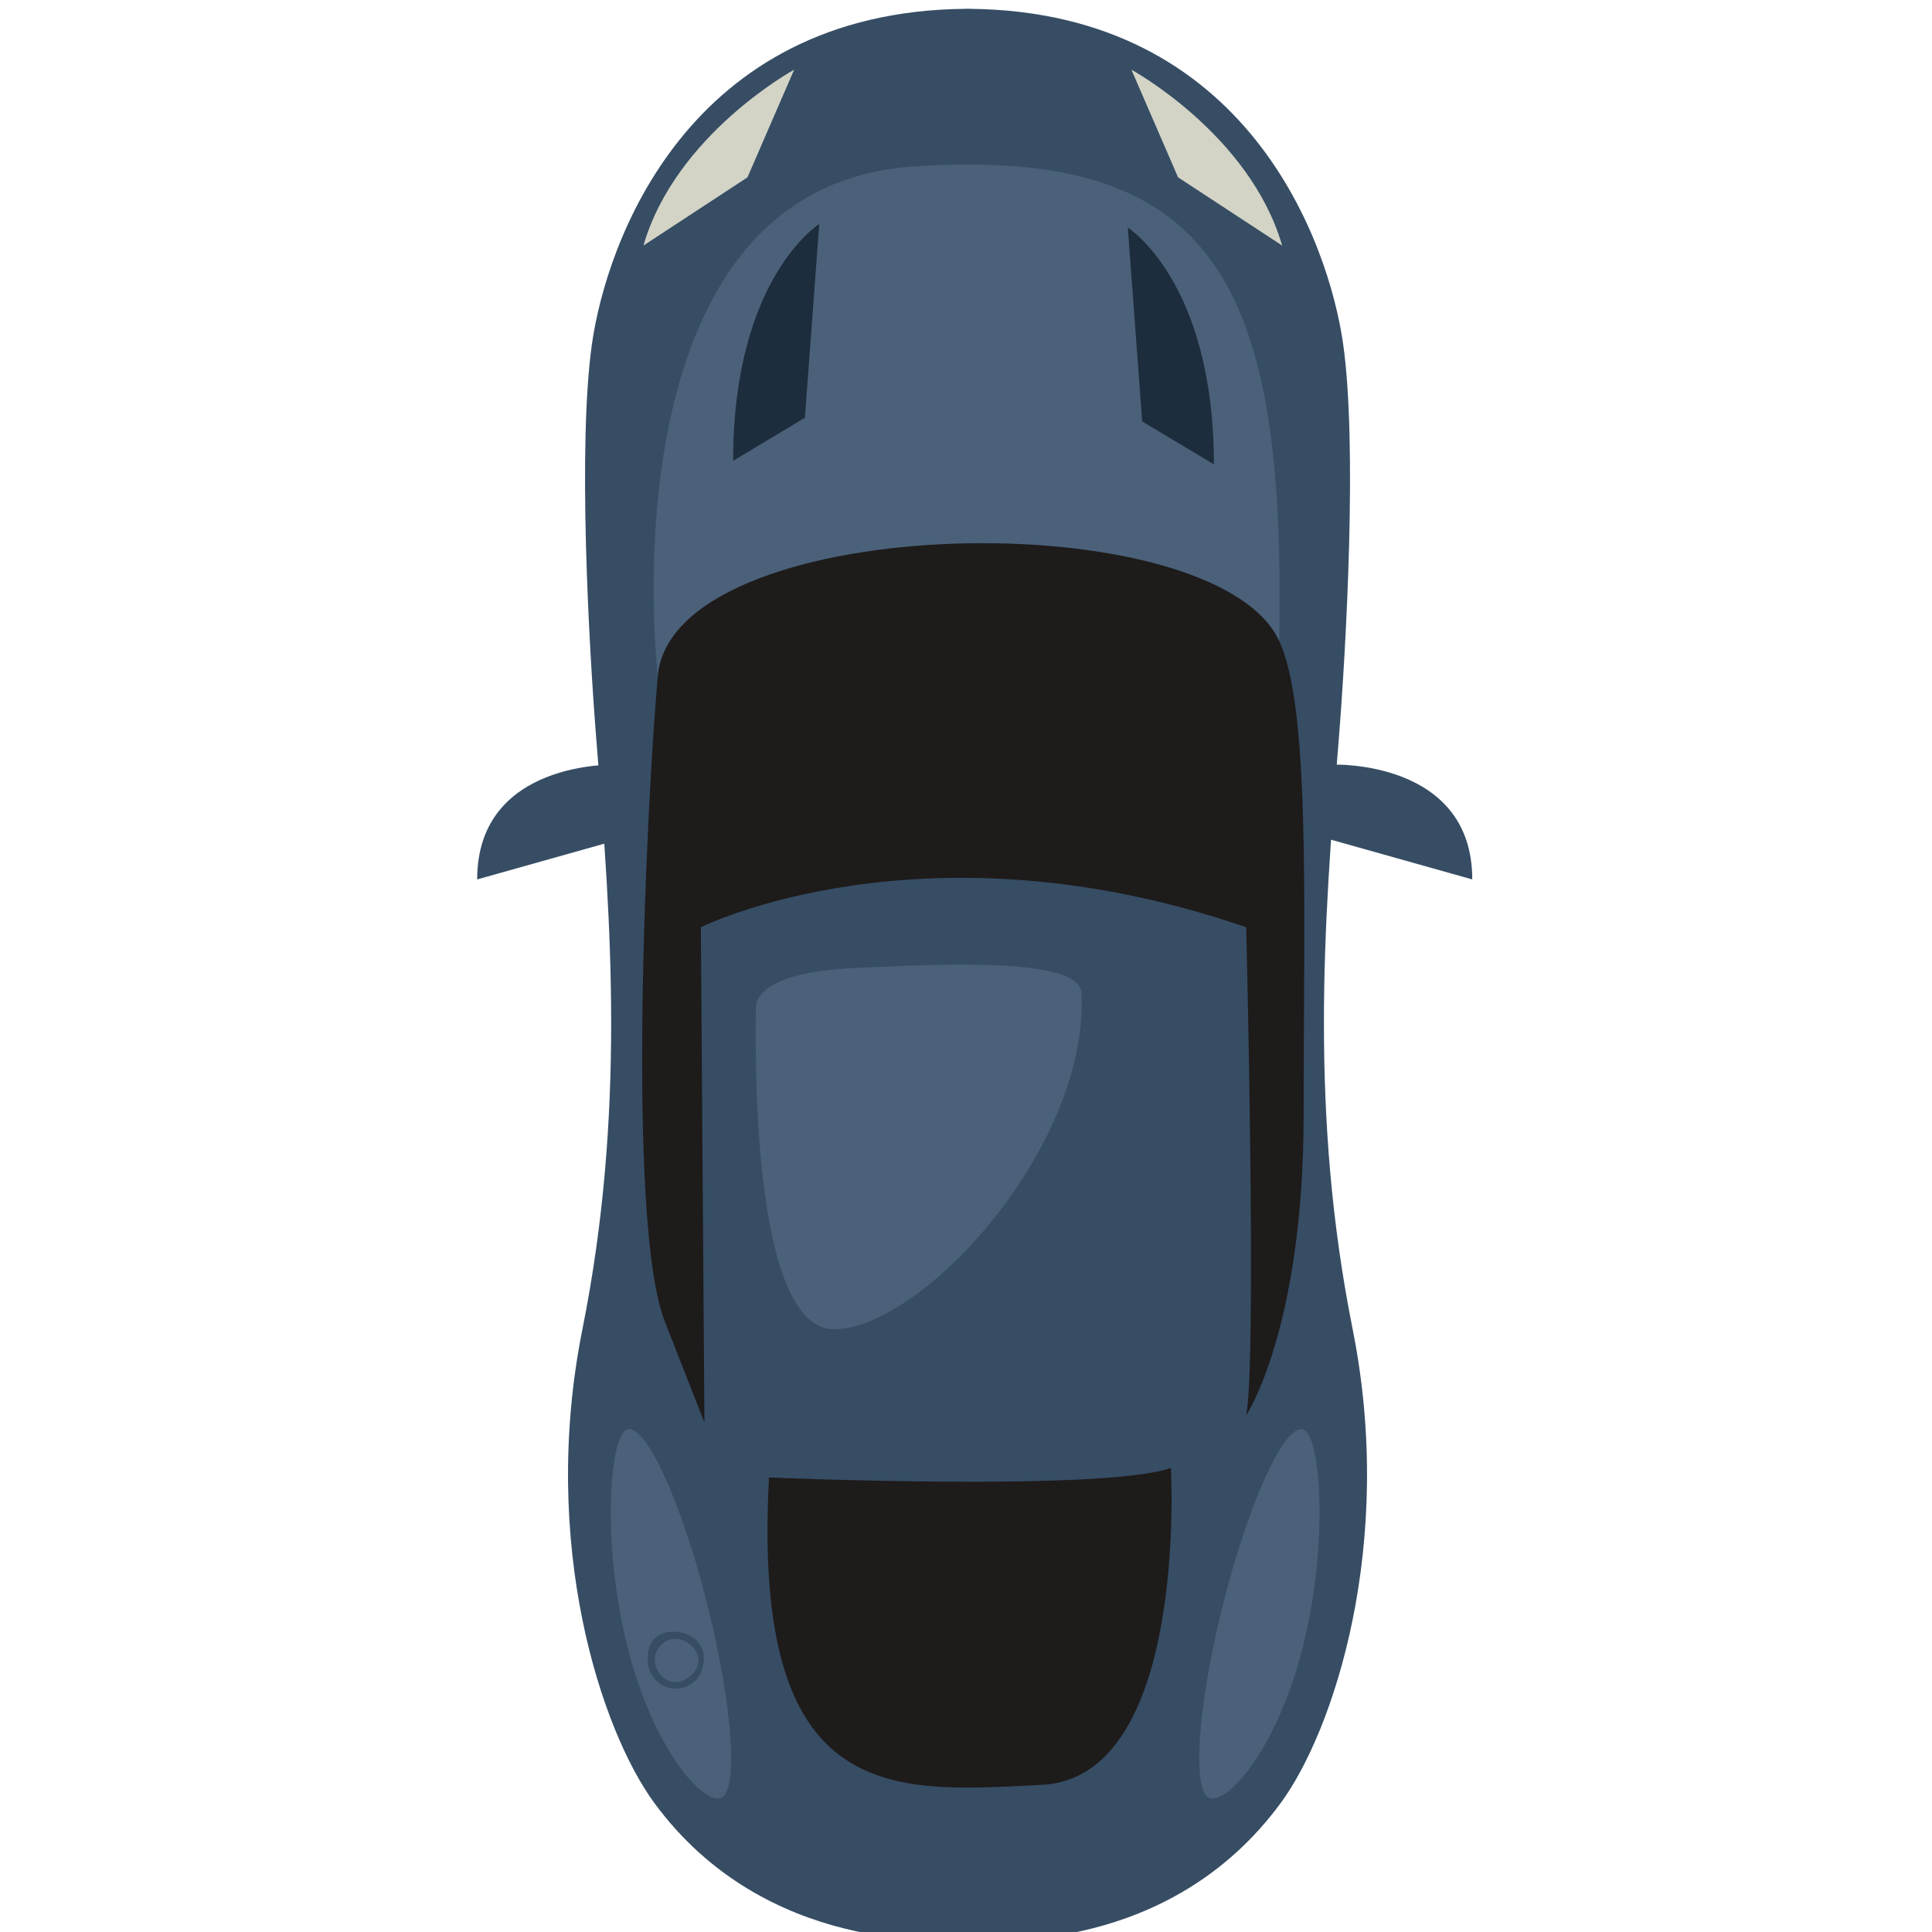 <?xml version="1.0" encoding="UTF-8"?>
<svg id="Layer_1" data-name="Layer 1" xmlns="http://www.w3.org/2000/svg" xmlns:xlink="http://www.w3.org/1999/xlink" viewBox="0 0 342.33 664.65" width="50" height="50">
  <defs>
    <style>
      .cls-1 {
        fill: #364d64;
      }

      .cls-2 {
        filter: url(#drop-shadow-1);
      }

      .cls-3 {
        fill: #1e1b1b;
      }

      .cls-4 {
        fill: #4a6179;
      }

      .cls-5 {
        fill: #1e2d3d;
      }

      .cls-6 {
        fill: #d3d4c6;
      }
    </style>
    <filter id="drop-shadow-1" x="-3.03" y="-3.15" width="354.48" height="676.8" filterUnits="userSpaceOnUse">
      <feOffset dx="3" dy="3"/>
      <feGaussianBlur result="blur" stdDeviation="2"/>
      <feFlood flood-color="#000" flood-opacity=".3"/>
      <feComposite in2="blur" operator="in"/>
      <feComposite in="SourceGraphic"/>
    </filter>
  </defs>
  <g class="cls-2">
    <path class="cls-1" d="M301.18,454.26c-14.82-74.06-9.88-139.9-4.94-200.8,2.8-34.45,6.58-103.69,1.65-138.25C292.98,80.85,265.26.98,169.53.04v-.04c-.28,0-.55.02-.84.02s-.55-.02-.83-.02v.04C72.12.98,44.41,80.85,39.5,115.21c-4.93,34.57-1.15,103.8,1.65,138.25,4.94,60.9,9.88,126.74-4.94,200.8-14.82,74.06,6.58,138.25,24.69,162.94,38.38,52.33,100.34,47.32,108.22,47.32s68.99,5.01,107.37-47.32c18.1-24.69,39.49-88.88,24.69-162.94Z"/>
    <path class="cls-4" d="M62.13,229.59S42.38,61.72,149.77,54.31c107.4-7.4,129.62,43.2,125.91,172.82l-213.55,2.46Z"/>
    <g>
      <g>
        <g>
          <path class="cls-1" d="M47.73,260.05S0,258.4,0,299.54l52.67-14.81-4.94-24.69Z"/>
          <path class="cls-1" d="M294.6,260.05s47.73-1.65,47.73,39.49l-52.67-14.81,4.94-24.69Z"/>
        </g>
        <path class="cls-5" d="M88.05,155.53l24.69-14.81,4.94-66.65s-29.63,18.51-29.63,81.47Z"/>
        <path class="cls-5" d="M253.46,156.77l-24.69-14.81-4.94-66.66s29.62,18.52,29.62,81.47Z"/>
        <path class="cls-3" d="M76.94,316s76.53-38.27,187.63,0c0,0,3.7,149.36,0,167.88,0,0,19.75-29.62,19.75-103.69s2.65-145.27-9.87-165.41c-28.39-45.68-207.38-40.73-212.32,14.81-3.72,41.88-11.11,187.63,2.47,222.19l13.58,34.57-1.23-170.35Z"/>
        <path class="cls-6" d="M57.2,81.47l35.79-23.46,16.05-37.03s-40.73,22.22-51.84,60.48Z"/>
        <path class="cls-6" d="M276.92,81.47l-35.8-23.46-16.05-37.03s40.74,22.22,51.85,60.48Z"/>
      </g>
      <path class="cls-3" d="M100.4,505.28s115.22,4.94,138.25-3.29c0,0,6.17,106.57-44.44,109.04-50.61,2.47-99.98,8.23-93.81-105.75Z"/>
      <path class="cls-4" d="M207.91,338.65c2.47,52.38-53.45,114.21-84.39,115.67-30.94,1.46-27.49-106.69-27.66-110.38-.17-3.69,3.11-12.48,34.06-13.93,30.95-1.46,77.42-3.66,78,8.65Z"/>
    </g>
    <path class="cls-4" d="M256.51,549.27c-8.79,35.05-10.73,64.77-4.34,66.37,6.39,1.6,23.17-17.3,31.96-52.36,8.78-35.05,6.25-72.97-.15-74.57-6.4-1.6-18.7,25.51-27.48,60.56Z"/>
    <path class="cls-4" d="M79.25,549.27c8.79,35.05,10.73,64.77,4.33,66.37-6.39,1.6-23.17-17.3-31.95-52.36-8.79-35.05-6.25-72.97.14-74.57,6.39-1.6,18.7,25.51,27.48,60.56Z"/>
    <path class="cls-1" d="M77.97,567.61c0,6.14-4.33,10.29-9.66,10.29s-9.67-4.15-9.67-10.29,3.51-9.26,8.85-9.26,10.49,3.13,10.49,9.26Z"/>
    <path class="cls-4" d="M63.83,573.87c-3.39-3.13-3.51-7.67-.82-10.67,2.69-3,7.17-3.31,10.56-.18,3.39,3.13,3.35,6.69.66,9.68-2.69,2.99-7.01,4.3-10.41,1.17Z"/>
  </g>
</svg>